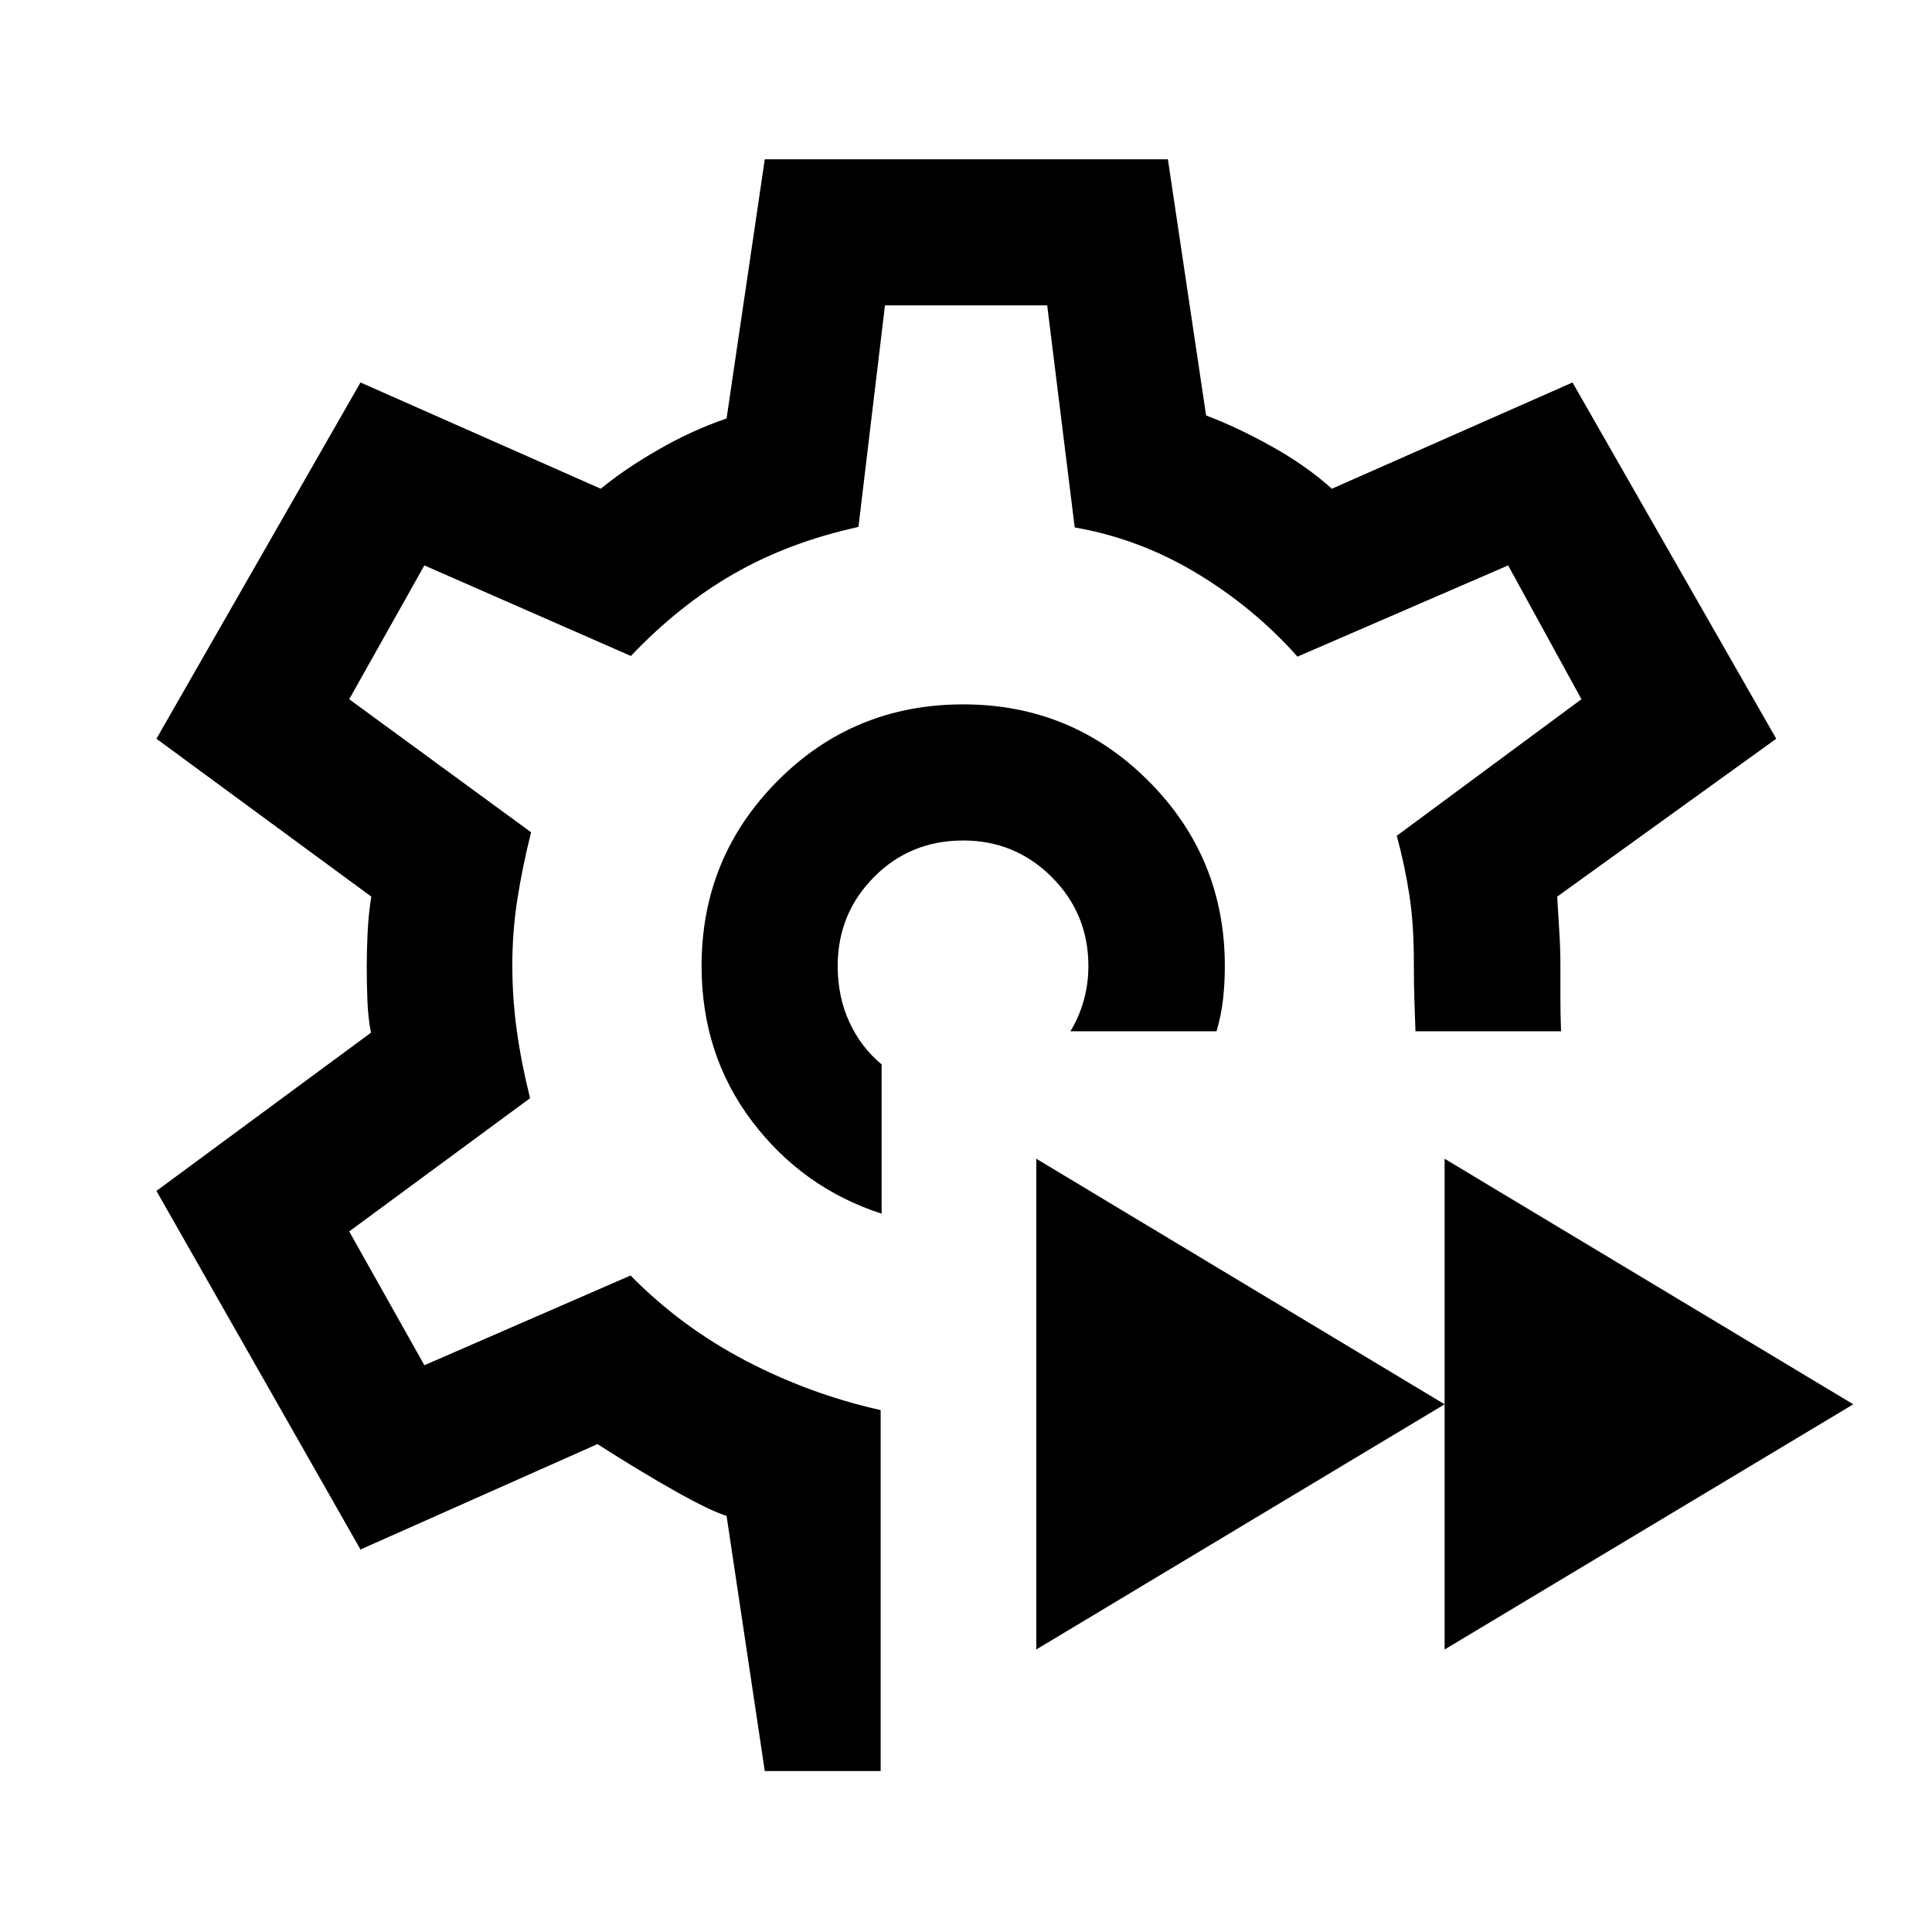 <svg xmlns="http://www.w3.org/2000/svg" height="40" viewBox="0 -960 960 960" width="40"><path d="M717.819-140.384v-243.841l203.065 122.007-203.065 121.834Zm-202.892 0v-243.841l202.892 122.007-202.892 121.834ZM479.833-480ZM380.015-79.97l-18.986-126.82q-8.073-2.449-25.587-12.315-17.515-9.866-38.573-23.33l-117.746 52.37L77.732-368.239l106.594-78.616q-1.428-7.369-1.761-15.906-.333-8.536-.333-17.239 0-6.87.416-16.239.417-9.37 1.845-18.239L77.732-592.921l101.391-177.028 119.391 52.797q11.899-9.804 28.714-19.468 16.816-9.663 33.801-15.438l18.986-128.797h200.304l18.985 127.297q15.739 5.942 32.841 15.522t29.652 20.884l119.573-52.797 101.232 177.028-108.834 78.442q.428 7.964 1.007 16.787.58 8.822.58 16.953v16.757q0 7.902.319 16.424h-72.34q-.319-8.522-.558-16.424-.24-7.902-.24-16.757.073-19.406-2.166-34.149-2.239-14.743-6.319-29.815l91.761-67.855-36.427-66.493-104.682 45.333q-21.5-24.224-50.018-41.416-28.518-17.192-60.67-22.787l-13.667-110.355h-80.609l-13.181 110.109q-34.558 7.594-61.783 23.203-27.225 15.609-51.297 40.913l-102.609-45-37.348 66.493 90.37 66.116q-4.333 17.319-6.826 33.344-2.493 16.026-2.493 32.598 0 16.573 2.243 32.717 2.243 16.145 6.576 33.472l-89.87 66.203 37.348 66.492 102.442-44.587q25.095 25.493 57.058 42.239 31.964 16.747 67.225 24.645v179.348h-57.579Zm58.057-276.958v-74.188q-10.239-8.442-16.032-21.014-5.794-12.573-5.794-27.87 0-25.993 18.018-44.178 18.019-18.184 44.345-18.184 25.833 0 44.018 18.184 18.185 18.185 18.185 44.178 0 9.109-2.381 17.388-2.38 8.279-6.569 15.054H604.5q2.261-7.775 3.185-15.634.924-7.859.924-16.808 0-54-38-92t-92-38q-54.421 0-92.21 38-37.79 38-37.79 92 0 43.993 25.072 77.152 25.073 33.159 64.391 45.92Z"/></svg>